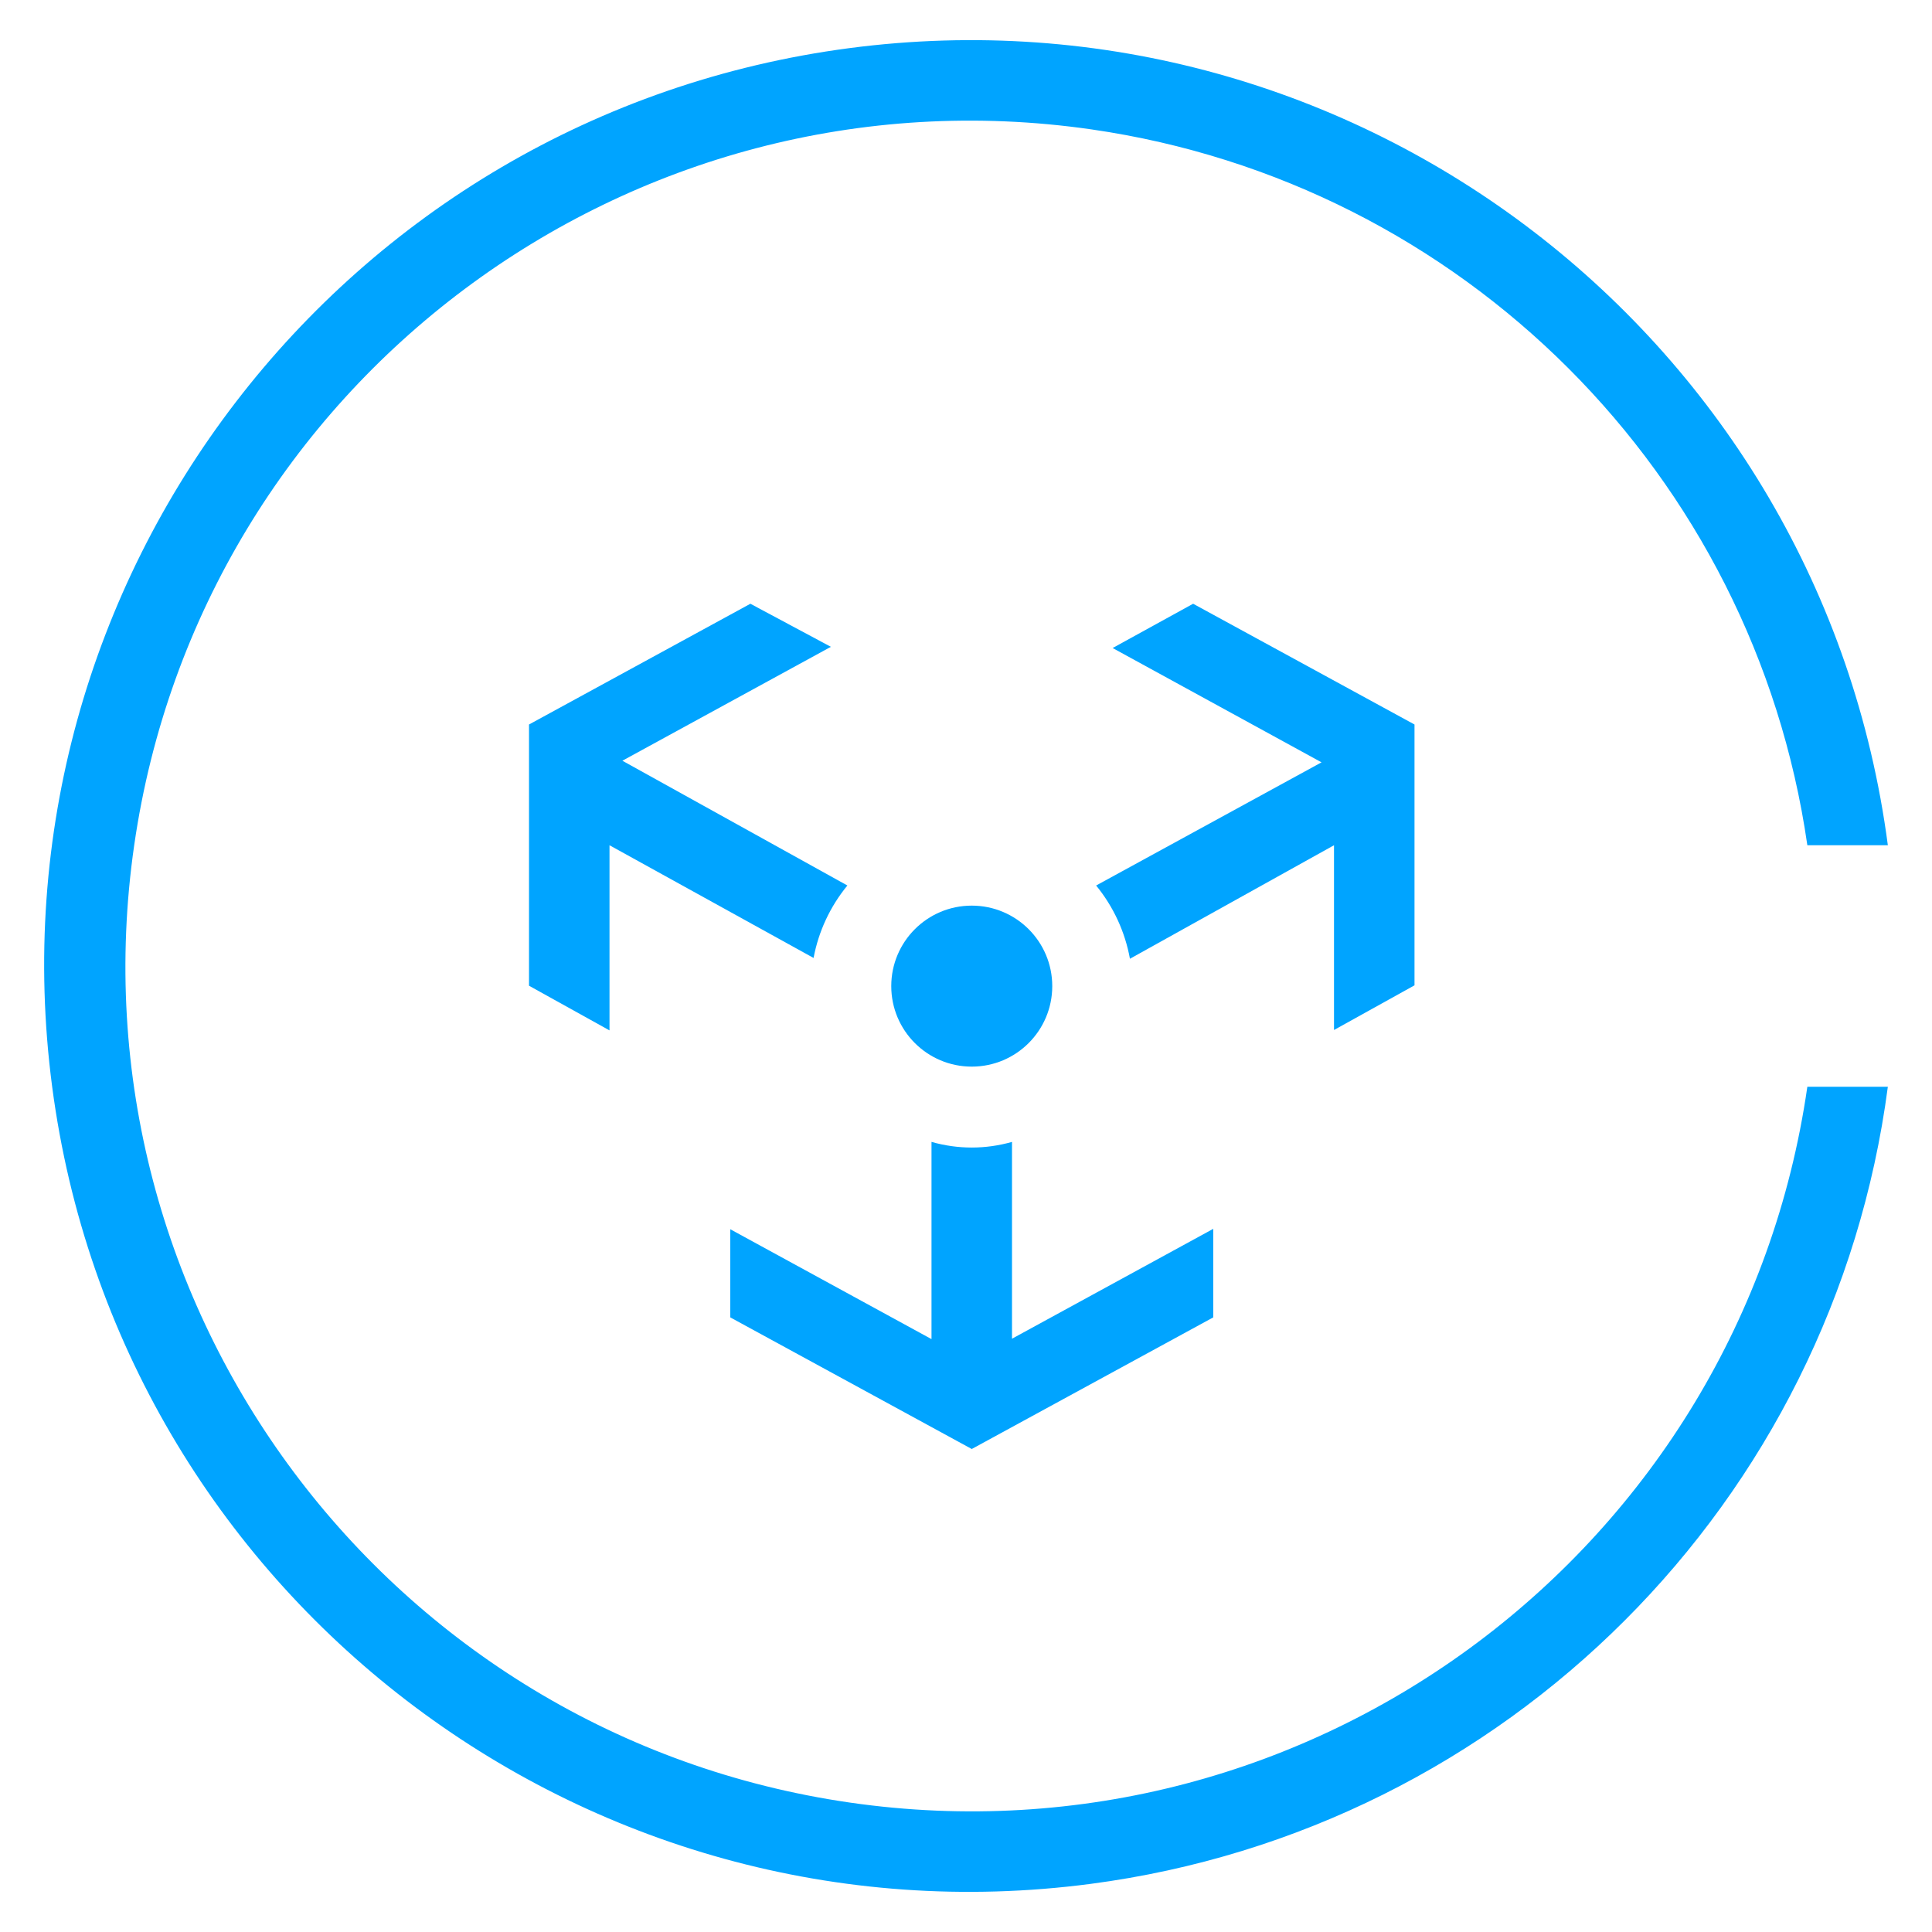 <?xml version="1.0" encoding="utf-8"?>
<!-- Generator: Adobe Illustrator 23.0.3, SVG Export Plug-In . SVG Version: 6.00 Build 0)  -->
<svg version="1.1" id="图层_1" xmlns="http://www.w3.org/2000/svg" xmlns:xlink="http://www.w3.org/1999/xlink" x="0px" y="0px"
	 width="48px" height="48px" viewBox="0 0 48 48" style="enable-background:new 0 0 48 48;" xml:space="preserve">
<g>
	<path style="fill:#00A4FF;" d="M44.903,27c-1.657,11.479-12.306,19.441-23.785,17.785C9.639,43.128,1.677,32.479,3.334,21
		S15.639,1.559,27.118,3.215C36.334,4.546,43.573,11.785,44.903,21h2C45.246,8.406,33.694-0.46,21.1,1.196S-0.361,14.406,1.296,27
		S14.506,48.46,27.1,46.804C37.422,45.445,45.545,37.323,46.903,27H44.903z"/>
	<path style="fill:#00A4FF;" d="M21.053,22l-5.59-3.1l5.18-2.83l-2-1.07l-5.5,3v6.49l2,1.11V21l5.07,2.8
		C20.337,23.139,20.626,22.52,21.053,22z M25.143,28.37c-0.654,0.187-1.346,0.187-2,0v4.9l-5-2.73v2.19l6,3.27l6-3.27v-2.2l-5,2.73
		V28.37z M29.643,15l-2,1.1l5.19,2.84l-5.6,3.06c0.43,0.526,0.719,1.152,0.84,1.82l5.07-2.82v4.59l2-1.11V18L29.643,15z"/>
	<circle style="fill:#00A4FF;" cx="24.143" cy="24.5" r="2"/>
</g>
</svg>
